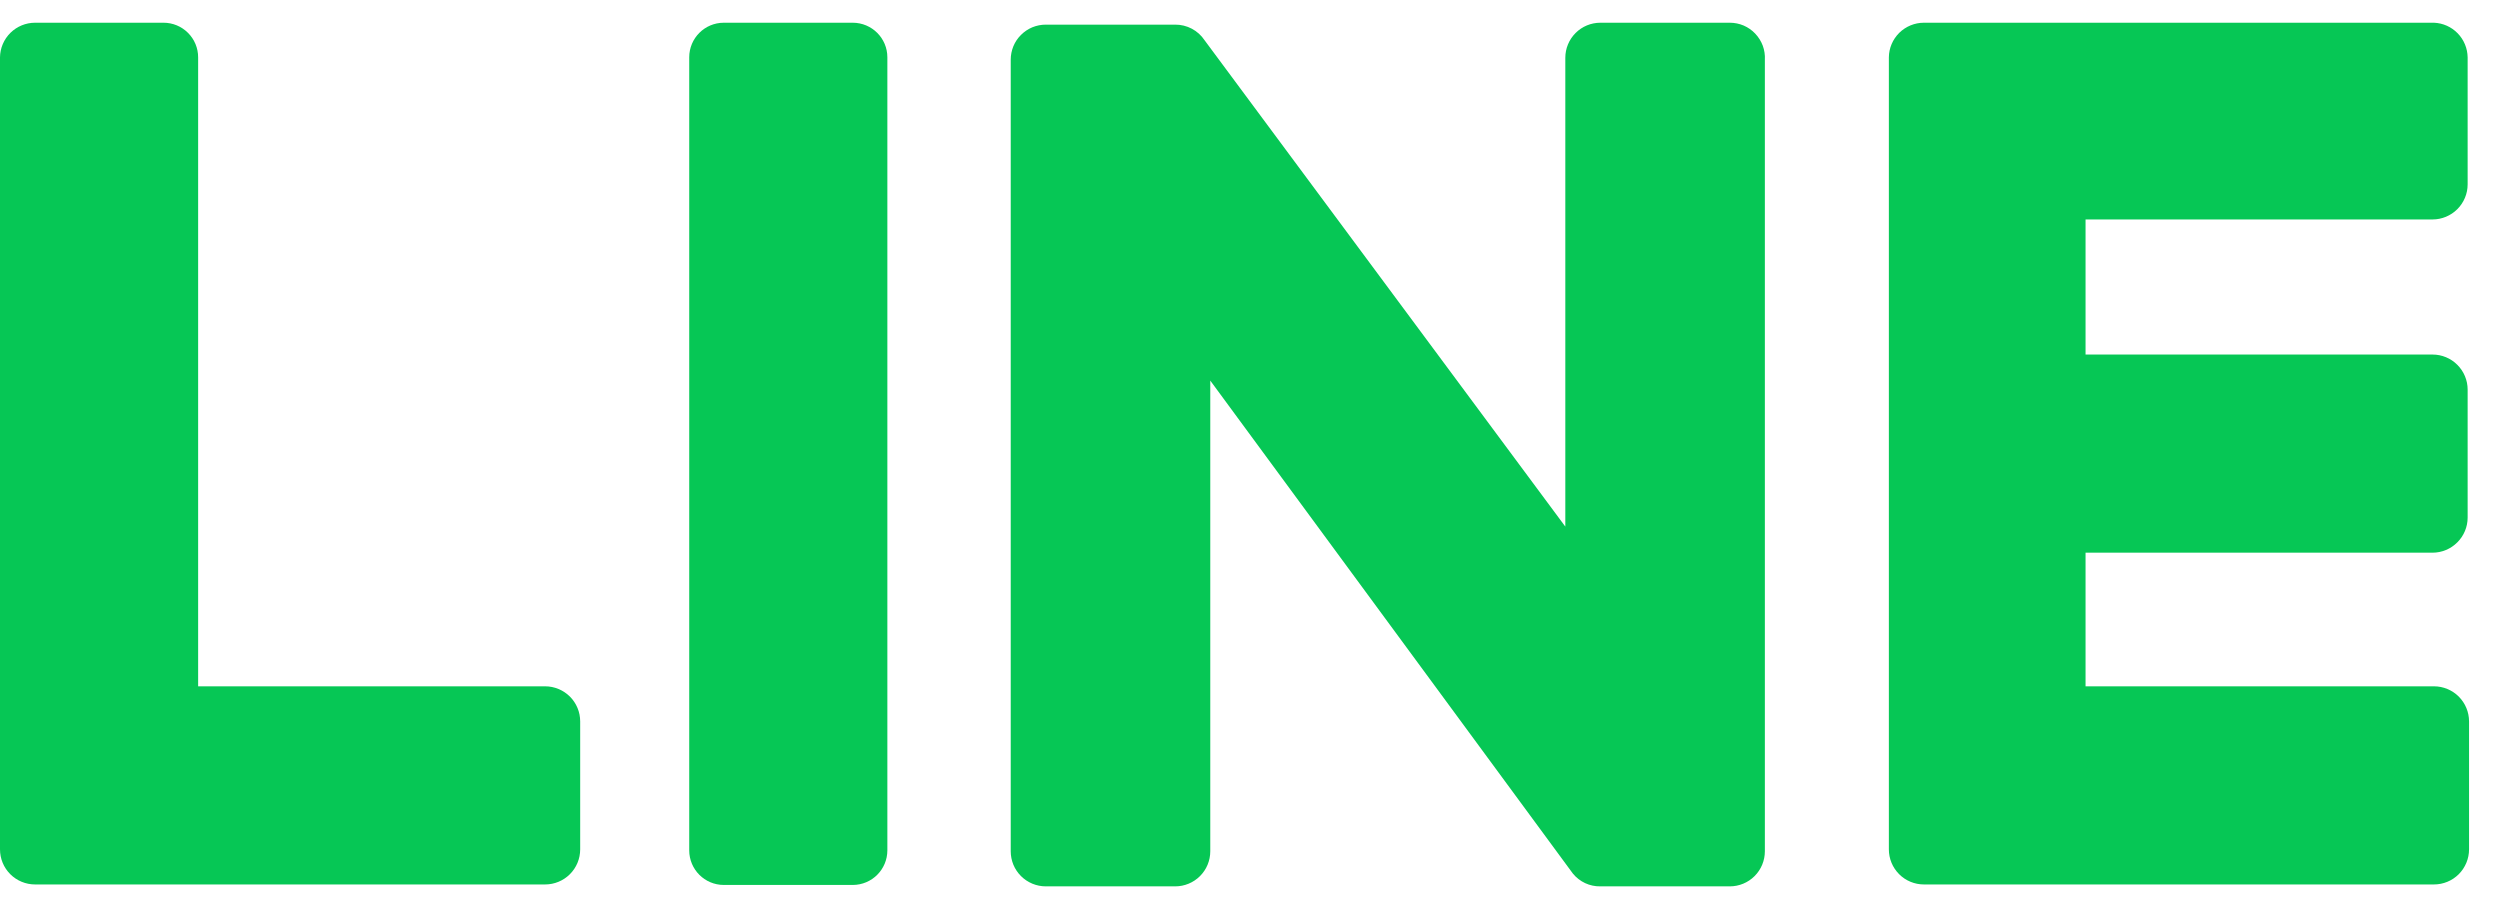 <svg width="55" height="20" viewBox="0 0 55 20" fill="none" xmlns="http://www.w3.org/2000/svg">
<path d="M35.208 0.5H38.055C38.16 0.5 38.264 0.521 38.361 0.562C38.457 0.604 38.544 0.664 38.616 0.741C38.688 0.817 38.744 0.907 38.781 1.005C38.817 1.104 38.833 1.209 38.827 1.313V18.728C38.827 18.933 38.746 19.129 38.601 19.274C38.456 19.419 38.26 19.5 38.055 19.5H35.208C35.093 19.502 34.978 19.478 34.873 19.429C34.769 19.38 34.676 19.308 34.603 19.218L26.626 8.373V18.728C26.626 18.933 26.545 19.129 26.4 19.274C26.255 19.419 26.059 19.5 25.854 19.5H23.008C22.906 19.5 22.806 19.48 22.712 19.441C22.619 19.402 22.534 19.346 22.462 19.274C22.39 19.202 22.333 19.117 22.294 19.023C22.256 18.93 22.236 18.829 22.236 18.728V1.313C22.236 1.212 22.256 1.112 22.294 1.018C22.333 0.924 22.39 0.839 22.462 0.768C22.534 0.696 22.619 0.639 22.712 0.6C22.806 0.562 22.906 0.542 23.008 0.542H25.854C25.982 0.541 26.108 0.572 26.221 0.632C26.334 0.692 26.43 0.779 26.501 0.886L34.437 11.585V1.272C34.437 1.067 34.518 0.871 34.663 0.726C34.807 0.581 35.004 0.5 35.208 0.5Z" fill="#06C755"/>
<path d="M4.359 15.099H11.992C12.197 15.099 12.393 15.181 12.538 15.325C12.683 15.47 12.764 15.666 12.764 15.871V18.686C12.764 18.891 12.683 19.087 12.538 19.232C12.393 19.377 12.197 19.458 11.992 19.458H0.772C0.567 19.458 0.371 19.377 0.226 19.232C0.081 19.087 0 18.891 0 18.686V1.261C0.003 1.058 0.085 0.865 0.23 0.722C0.374 0.58 0.569 0.5 0.772 0.5H3.598C3.8 0.5 3.993 0.58 4.136 0.723C4.279 0.866 4.359 1.059 4.359 1.261V15.099Z" fill="#06C755"/>
<path d="M15.924 0.5H18.76C19.181 0.5 19.522 0.841 19.522 1.261V18.707C19.522 19.128 19.181 19.469 18.76 19.469H15.924C15.503 19.469 15.163 19.128 15.163 18.707V1.261C15.163 0.841 15.503 0.5 15.924 0.5Z" fill="#06C755"/>
<path d="M53.547 0.5H42.326C42.124 0.5 41.929 0.58 41.784 0.722C41.64 0.865 41.557 1.058 41.555 1.261V18.686C41.555 18.891 41.636 19.087 41.781 19.232C41.925 19.377 42.122 19.458 42.326 19.458H53.547C53.752 19.458 53.948 19.377 54.093 19.232C54.237 19.087 54.319 18.891 54.319 18.686V15.871C54.319 15.666 54.237 15.47 54.093 15.325C53.948 15.181 53.752 15.099 53.547 15.099H45.882V12.159H53.516C53.72 12.159 53.917 12.077 54.061 11.932C54.206 11.788 54.288 11.591 54.288 11.387V8.571C54.288 8.367 54.206 8.17 54.061 8.026C53.917 7.881 53.72 7.8 53.516 7.8H45.882V4.828H53.516C53.72 4.828 53.917 4.746 54.061 4.602C54.206 4.457 54.288 4.261 54.288 4.056V1.261C54.285 1.064 54.207 0.875 54.069 0.733C53.931 0.591 53.745 0.508 53.547 0.5Z" fill="#06C755"/>
</svg>
